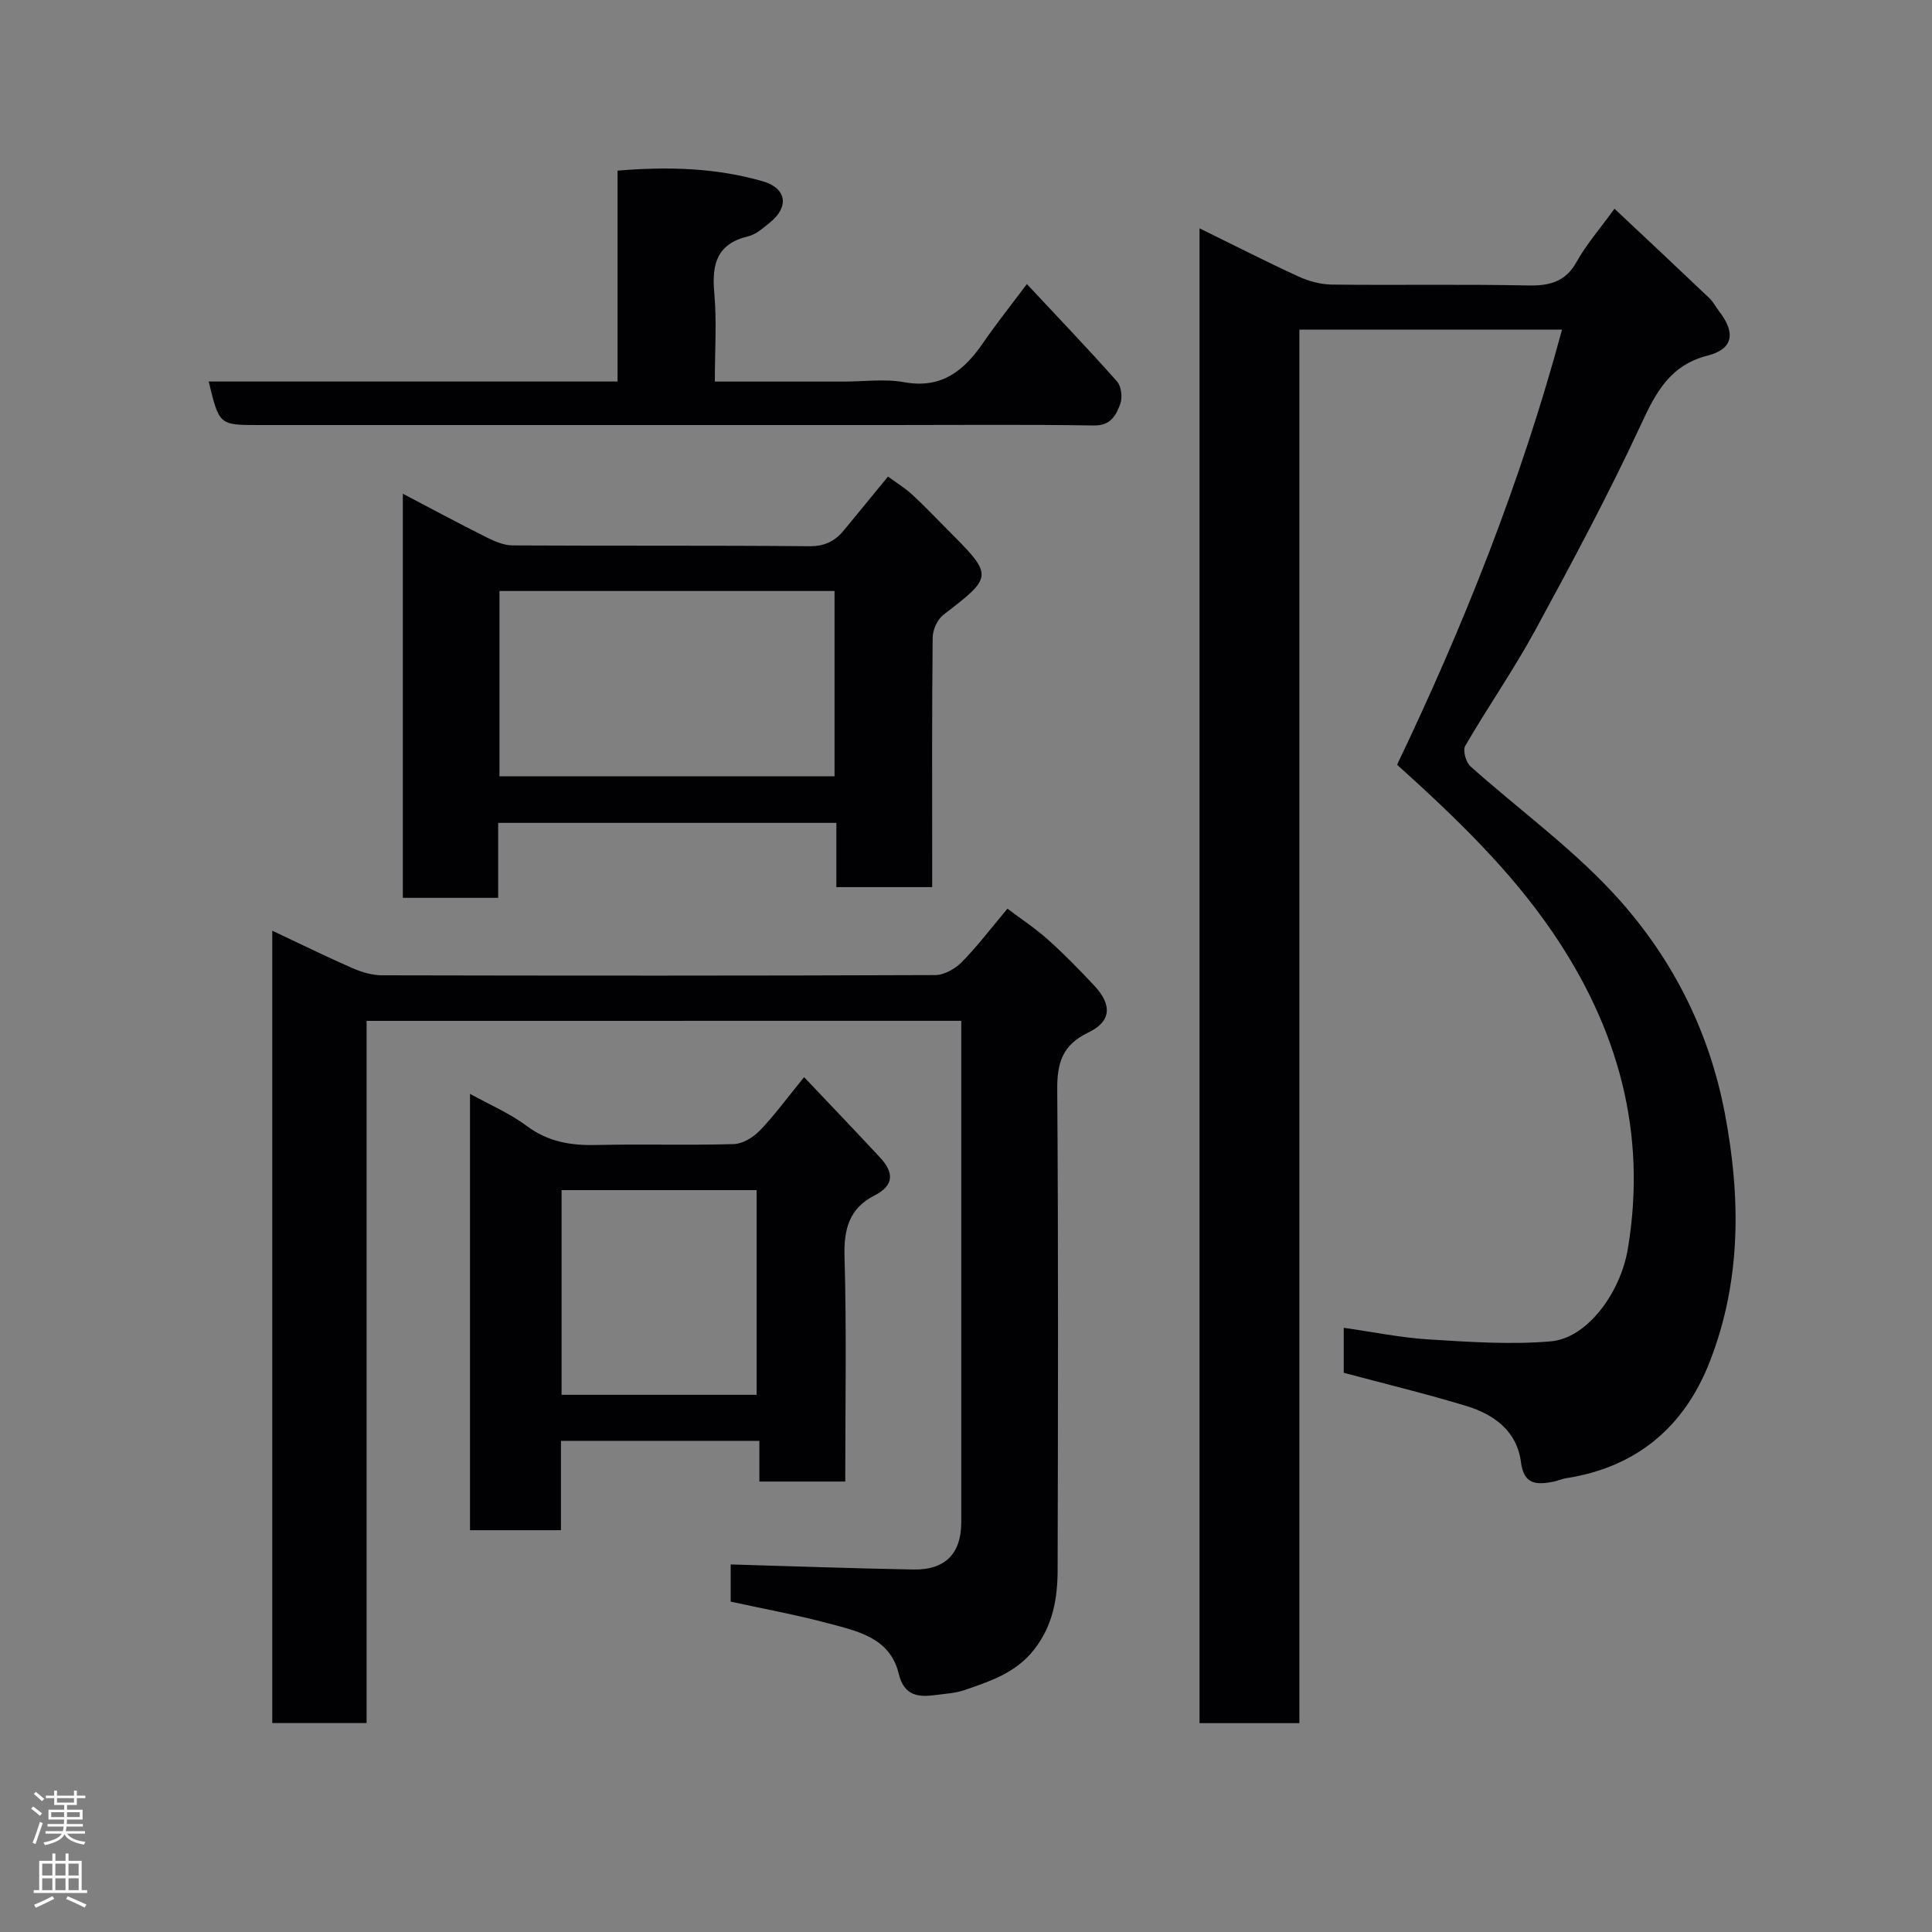 <svg enable-background="new 0 0 400 400" viewBox="0 0 400 400" xmlns="http://www.w3.org/2000/svg"><rect x="0" y="0" width="400" height="400" fill="#808080" stroke="none"/><g fill="#010103"><path d="m248.35 47.27c6.92 3.4 13.6 6.81 20.4 9.94 2.15.99 4.65 1.68 7 1.71 13.49.16 26.99-.1 40.48.18 4.52.09 7.84-.65 10.21-4.92 1.97-3.54 4.7-6.66 7.82-10.97 6.62 6.22 13.16 12.34 19.65 18.52.81.77 1.33 1.84 2.03 2.74 3.45 4.45 2.9 7.79-2.36 9.14-7.8 1.99-10.72 7.57-13.82 14.26-6.74 14.52-14.32 28.66-21.97 42.73-4.44 8.15-9.78 15.81-14.44 23.84-.54.93.16 3.39 1.1 4.23 9.69 8.66 20.34 16.4 29.18 25.84 12.08 12.9 20.12 28.32 23.49 46.05 3.32 17.48 3.38 34.69-3.14 51.39-5.25 13.45-15.11 21.82-29.69 24.09-.96.15-1.87.58-2.82.76-3.39.63-5.98.56-6.57-4.06-.82-6.44-5.55-9.89-11.29-11.64-8.36-2.54-16.86-4.59-25.4-6.88 0-2.82 0-5.77 0-9.31 6.03.85 11.76 2.04 17.54 2.4 8.43.52 16.96 1.12 25.34.4 7.54-.65 14.43-10.08 15.94-19.17 4.03-24.11-2.06-45.76-15.66-65.64-8.88-12.98-20.11-23.74-32.12-34.57 13.75-28.72 25.65-58.53 34.15-90.08-18.36 0-36.11 0-54.38 0v288.51c-7.12 0-13.72 0-20.67 0 0-103.03 0-206.03 0-309.49z"/><path d="m75.9 211.36v145.38c-6.62 0-12.89 0-19.53 0 0-54.37 0-108.77 0-164.05 5.69 2.68 11.14 5.36 16.69 7.79 1.89.83 4.06 1.44 6.11 1.45 38.16.08 76.32.1 114.47-.05 1.86-.01 4.13-1.31 5.5-2.7 3.21-3.26 5.99-6.94 9.44-11.05 2.7 2.04 5.74 4.04 8.42 6.44 3.35 2.99 6.5 6.23 9.57 9.51 3.72 3.98 3.54 7.41-1.26 9.7-5.34 2.56-6.46 6.25-6.42 11.77.24 33.16.16 66.32.08 99.48-.01 5.92-.98 11.57-4.91 16.55-3.8 4.82-9.11 6.52-14.43 8.35-1.82.63-3.84.73-5.77.99-3.68.5-6.66.28-7.79-4.4-1.81-7.48-8.58-8.82-14.68-10.45-6.58-1.76-13.31-2.98-20.11-4.47 0-2.81 0-5.57 0-7.7 12.76.37 25.27.82 37.78 1.05 6.66.12 9.96-3.29 9.96-9.81.01-32.99 0-65.98 0-98.98 0-1.49 0-2.97 0-4.81-40.98.01-81.69.01-123.12.01z"/><path d="m103.14 185.89c-7.04 0-13.19 0-19.74 0 0-27.75 0-55.44 0-83.67 5.83 3.06 11.54 6.13 17.34 9.03 1.67.83 3.58 1.66 5.38 1.67 20.48.12 40.96-.02 61.44.17 3.23.03 5.35-1.08 7.22-3.37 2.9-3.55 5.81-7.08 9.07-11.05 1.7 1.25 3.49 2.33 5 3.72 2.57 2.36 4.97 4.92 7.44 7.39 9.43 9.43 9.37 9.58-.96 17.5-1.25.96-2.21 3.1-2.23 4.71-.17 15.32-.1 30.64-.1 45.95v5.73c-6.71 0-13.09 0-19.84 0 0-4.38 0-8.65 0-13.3-23.4 0-46.44 0-70.02 0zm69.64-63.53c-23.45 0-46.49 0-69.37 0v38.37h69.37c0-12.86 0-25.45 0-38.37z"/><path d="m116.14 316.81c-6.66 0-12.59 0-18.83 0 0-30.09 0-60.02 0-90.34 3.98 2.21 8.2 4 11.77 6.66 4.41 3.29 9.09 4.05 14.36 3.93 9.49-.22 19 .09 28.49-.19 1.85-.05 4.04-1.41 5.4-2.82 3.03-3.15 5.62-6.71 9.15-11.04 5.44 5.75 10.64 11.16 15.75 16.67 2.78 3 3.01 5.7-1.18 7.83-5.16 2.63-6.37 6.88-6.2 12.61.44 15.44.15 30.9.15 46.62-6.05 0-11.64 0-17.78 0 0-2.68 0-5.4 0-8.43-13.92 0-27.31 0-41.08 0zm40.51-28.03c0-14.44 0-28.48 0-42.38-13.73 0-27.1 0-40.38 0v42.38z"/><path d="m43.21 78.99h84.65c0-14.72 0-28.99 0-43.66 10.38-.87 20.34-.6 30.05 2.2 4.99 1.44 5.5 5.32 1.52 8.52-1.39 1.12-2.87 2.48-4.51 2.87-6.47 1.54-7.58 5.72-7.04 11.66.54 5.91.12 11.91.12 18.42h26.73c4.16 0 8.44-.6 12.47.13 7.75 1.41 12.37-2.37 16.35-8.15 2.77-4.03 5.83-7.86 9.05-12.17 6.34 6.79 12.63 13.35 18.66 20.15.9 1.02 1.17 3.34.68 4.67-.85 2.31-1.94 4.51-5.45 4.46-13.99-.22-27.99-.09-41.98-.09-43.65 0-87.29 0-130.94 0-8.18 0-8.18 0-10.36-9.01z"/></g><path d="m6.44 374.46.42-.45c.65.47 1.27.95 1.85 1.44l-.45.49c-.65-.56-1.25-1.06-1.82-1.48m.93 7.33-.63-.26c.55-1.36 1.05-2.8 1.52-4.33.19.1.38.19.59.27-.46 1.29-.95 2.73-1.48 4.32m-.38-10.38.44-.42c.43.34 1.01.82 1.74 1.44l-.49.49c-.53-.51-1.09-1.01-1.69-1.51m2.5.35h1.72v-1.04h.59v1.04h3.52v-1.04h.59v1.04h1.75v.53h-1.75v1.42h-2.03v.97h3.22v2.03h-3.24c0 .35-.01.66-.03.93h3.32v.53h-3.37c-.03.27-.08.58-.15.94h3.96v.53h-3.71c.67.92 1.93 1.48 3.79 1.68-.13.24-.23.44-.29.59-2.13-.38-3.48-1.08-4.04-2.12-.43.97-1.77 1.72-4.03 2.23-.09-.19-.2-.37-.33-.55 2.1-.42 3.37-1.03 3.81-1.83h-3.36v-.53h3.58c.08-.29.13-.61.16-.94h-3.33v-.53h3.39c.02-.27.04-.58.04-.93h-3.23v-2.03h3.25v-.97h-2.07v-1.42h-1.73zm1.12 3.44v1h2.65c.01-.3.02-.44.01-.4v-.25-.35zm1.19-2h3.52v-.91h-3.52zm4.71 2h-2.63v.59c0 .16-.01.28-.01.4h2.64z" fill="#fcfafa"/><path d="m13.56 383.74h.63v1.52h2.72v6.07h1.13v.6h-11.06v-.6h1.13v-6.07h2.73v-1.52h.63v1.52h2.1v-1.52zm-2.69 8.83.38.56c-1.24.63-2.53 1.25-3.85 1.85-.1-.21-.21-.42-.34-.63 1.36-.55 2.63-1.15 3.81-1.78m-2.13-4.27h2.1v-2.45h-2.1zm0 3.04h2.1v-2.46h-2.1zm2.72-3.04h2.1v-2.45h-2.1zm0 3.04h2.1v-2.46h-2.1zm6.07 3.6c-1.41-.71-2.7-1.3-3.86-1.78l.35-.56c1.45.62 2.75 1.19 3.88 1.72zm-1.25-9.09h-2.1v2.45h2.1zm-2.09 5.49h2.1v-2.46h-2.1z" fill="#fcfafa"/></svg>